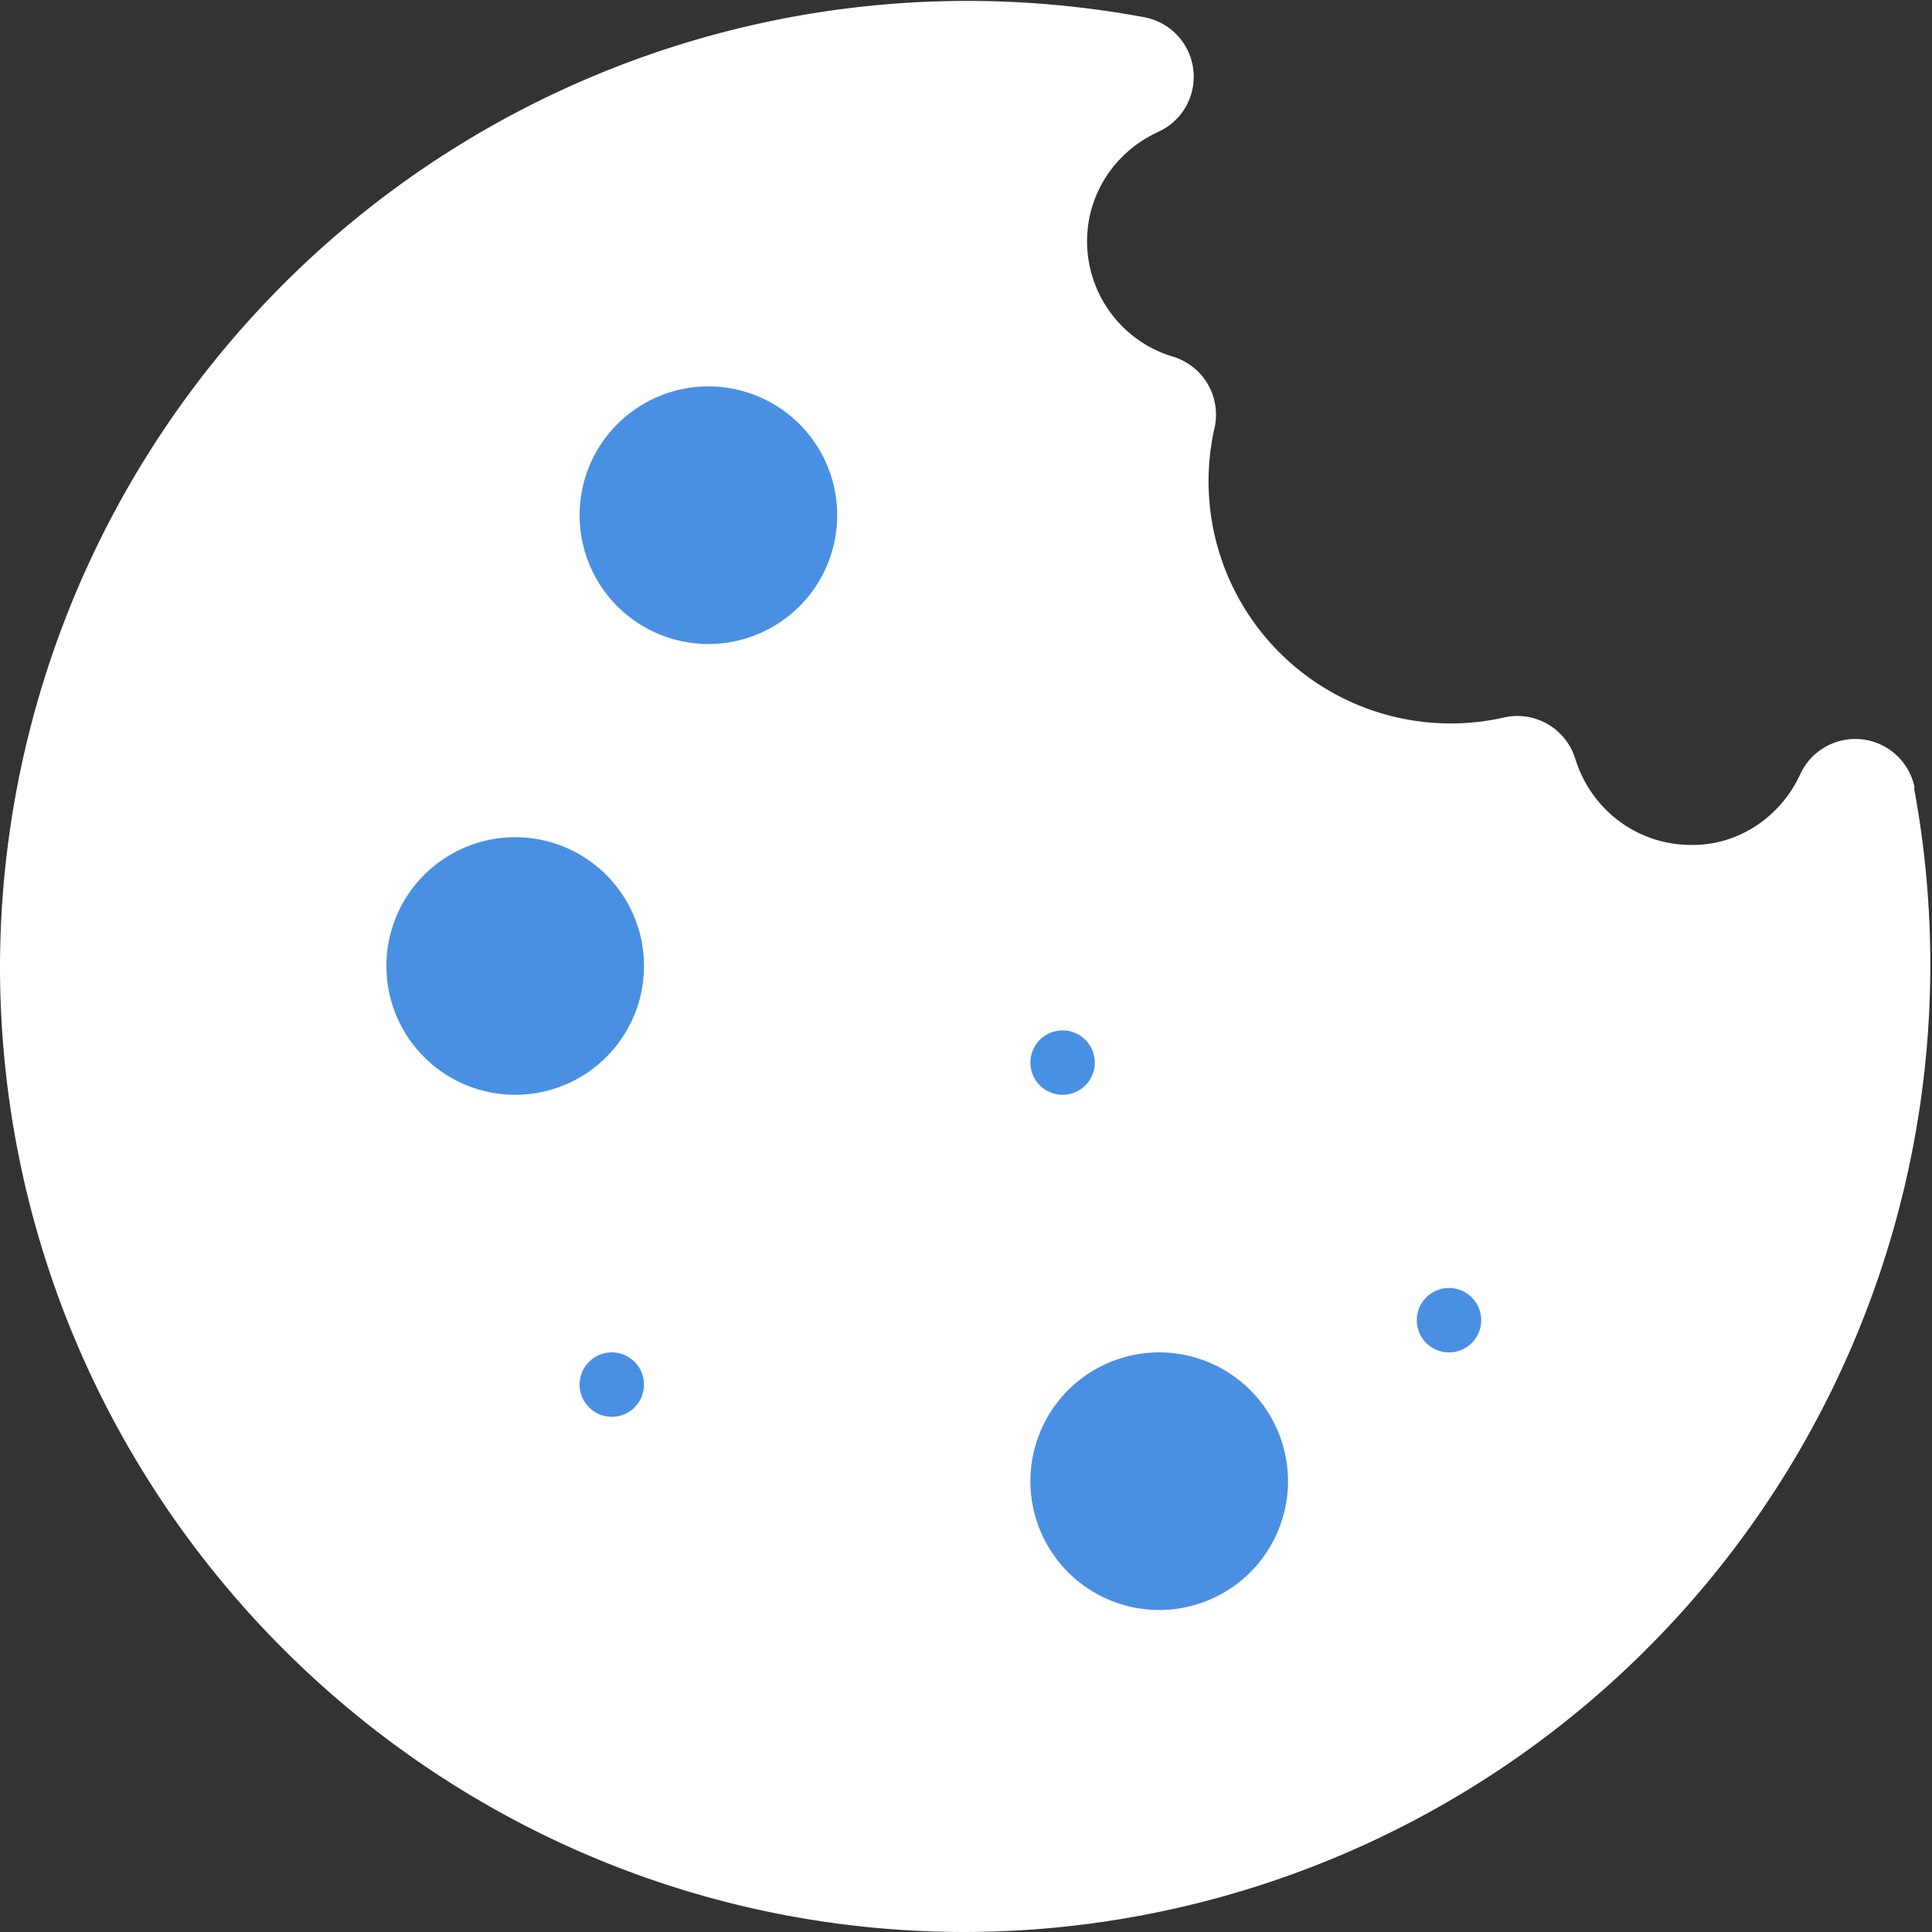 <svg xmlns="http://www.w3.org/2000/svg" xmlns:xlink="http://www.w3.org/1999/xlink" width="30" height="30" viewBox="0 0 30 30"><rect x="0" y="0" width="30" height="30" fill="#333333" stroke="none"/><defs><path id="bbfha" d="M49.73 25.23a.94.94 0 0 0-1.77-.22c-.3.66-.95 1.12-1.7 1.11-.85 0-1.56-.56-1.8-1.34a.94.94 0 0 0-1.1-.64 3.76 3.76 0 0 1-4.5-4.5.94.94 0 0 0-.64-1.1 1.87 1.87 0 0 1-1.34-1.79c0-.76.45-1.4 1.1-1.7a.94.94 0 0 0-.2-1.78A15.02 15.02 0 0 0 20 28c0 8.27 6.72 15 14.99 15a15.02 15.02 0 0 0 14.73-17.77z"/><path id="bbfhb" d="M29 21a2 2 0 1 1 4 0 2 2 0 0 1-4 0z"/><path id="bbfhc" d="M26 28a2 2 0 1 1 4 0 2 2 0 0 1-4 0z"/><path id="bbfhd" d="M36 36a2 2 0 1 1 4 0 2 2 0 0 1-4 0z"/><path id="bbfhe" d="M36 29.5a.5.5 0 1 1 1 0 .5.5 0 0 1-1 0z"/><path id="bbfhf" d="M42 33.5a.5.5 0 1 1 1 0 .5.5 0 0 1-1 0z"/><path id="bbfhg" d="M29 34.5a.5.5 0 1 1 1 0 .5.5 0 0 1-1 0z"/></defs><g><g transform="translate(-20 -13)"><g><use fill="#fff" xlink:href="#bbfha"/></g><g><use fill="#4a90e2" xlink:href="#bbfhb"/></g><g><use fill="#4a90e2" xlink:href="#bbfhc"/></g><g><use fill="#4a90e2" xlink:href="#bbfhd"/></g><g><use fill="#4a90e2" xlink:href="#bbfhe"/></g><g><use fill="#4a90e2" xlink:href="#bbfhf"/></g><g><use fill="#4a90e2" xlink:href="#bbfhg"/></g></g></g></svg>